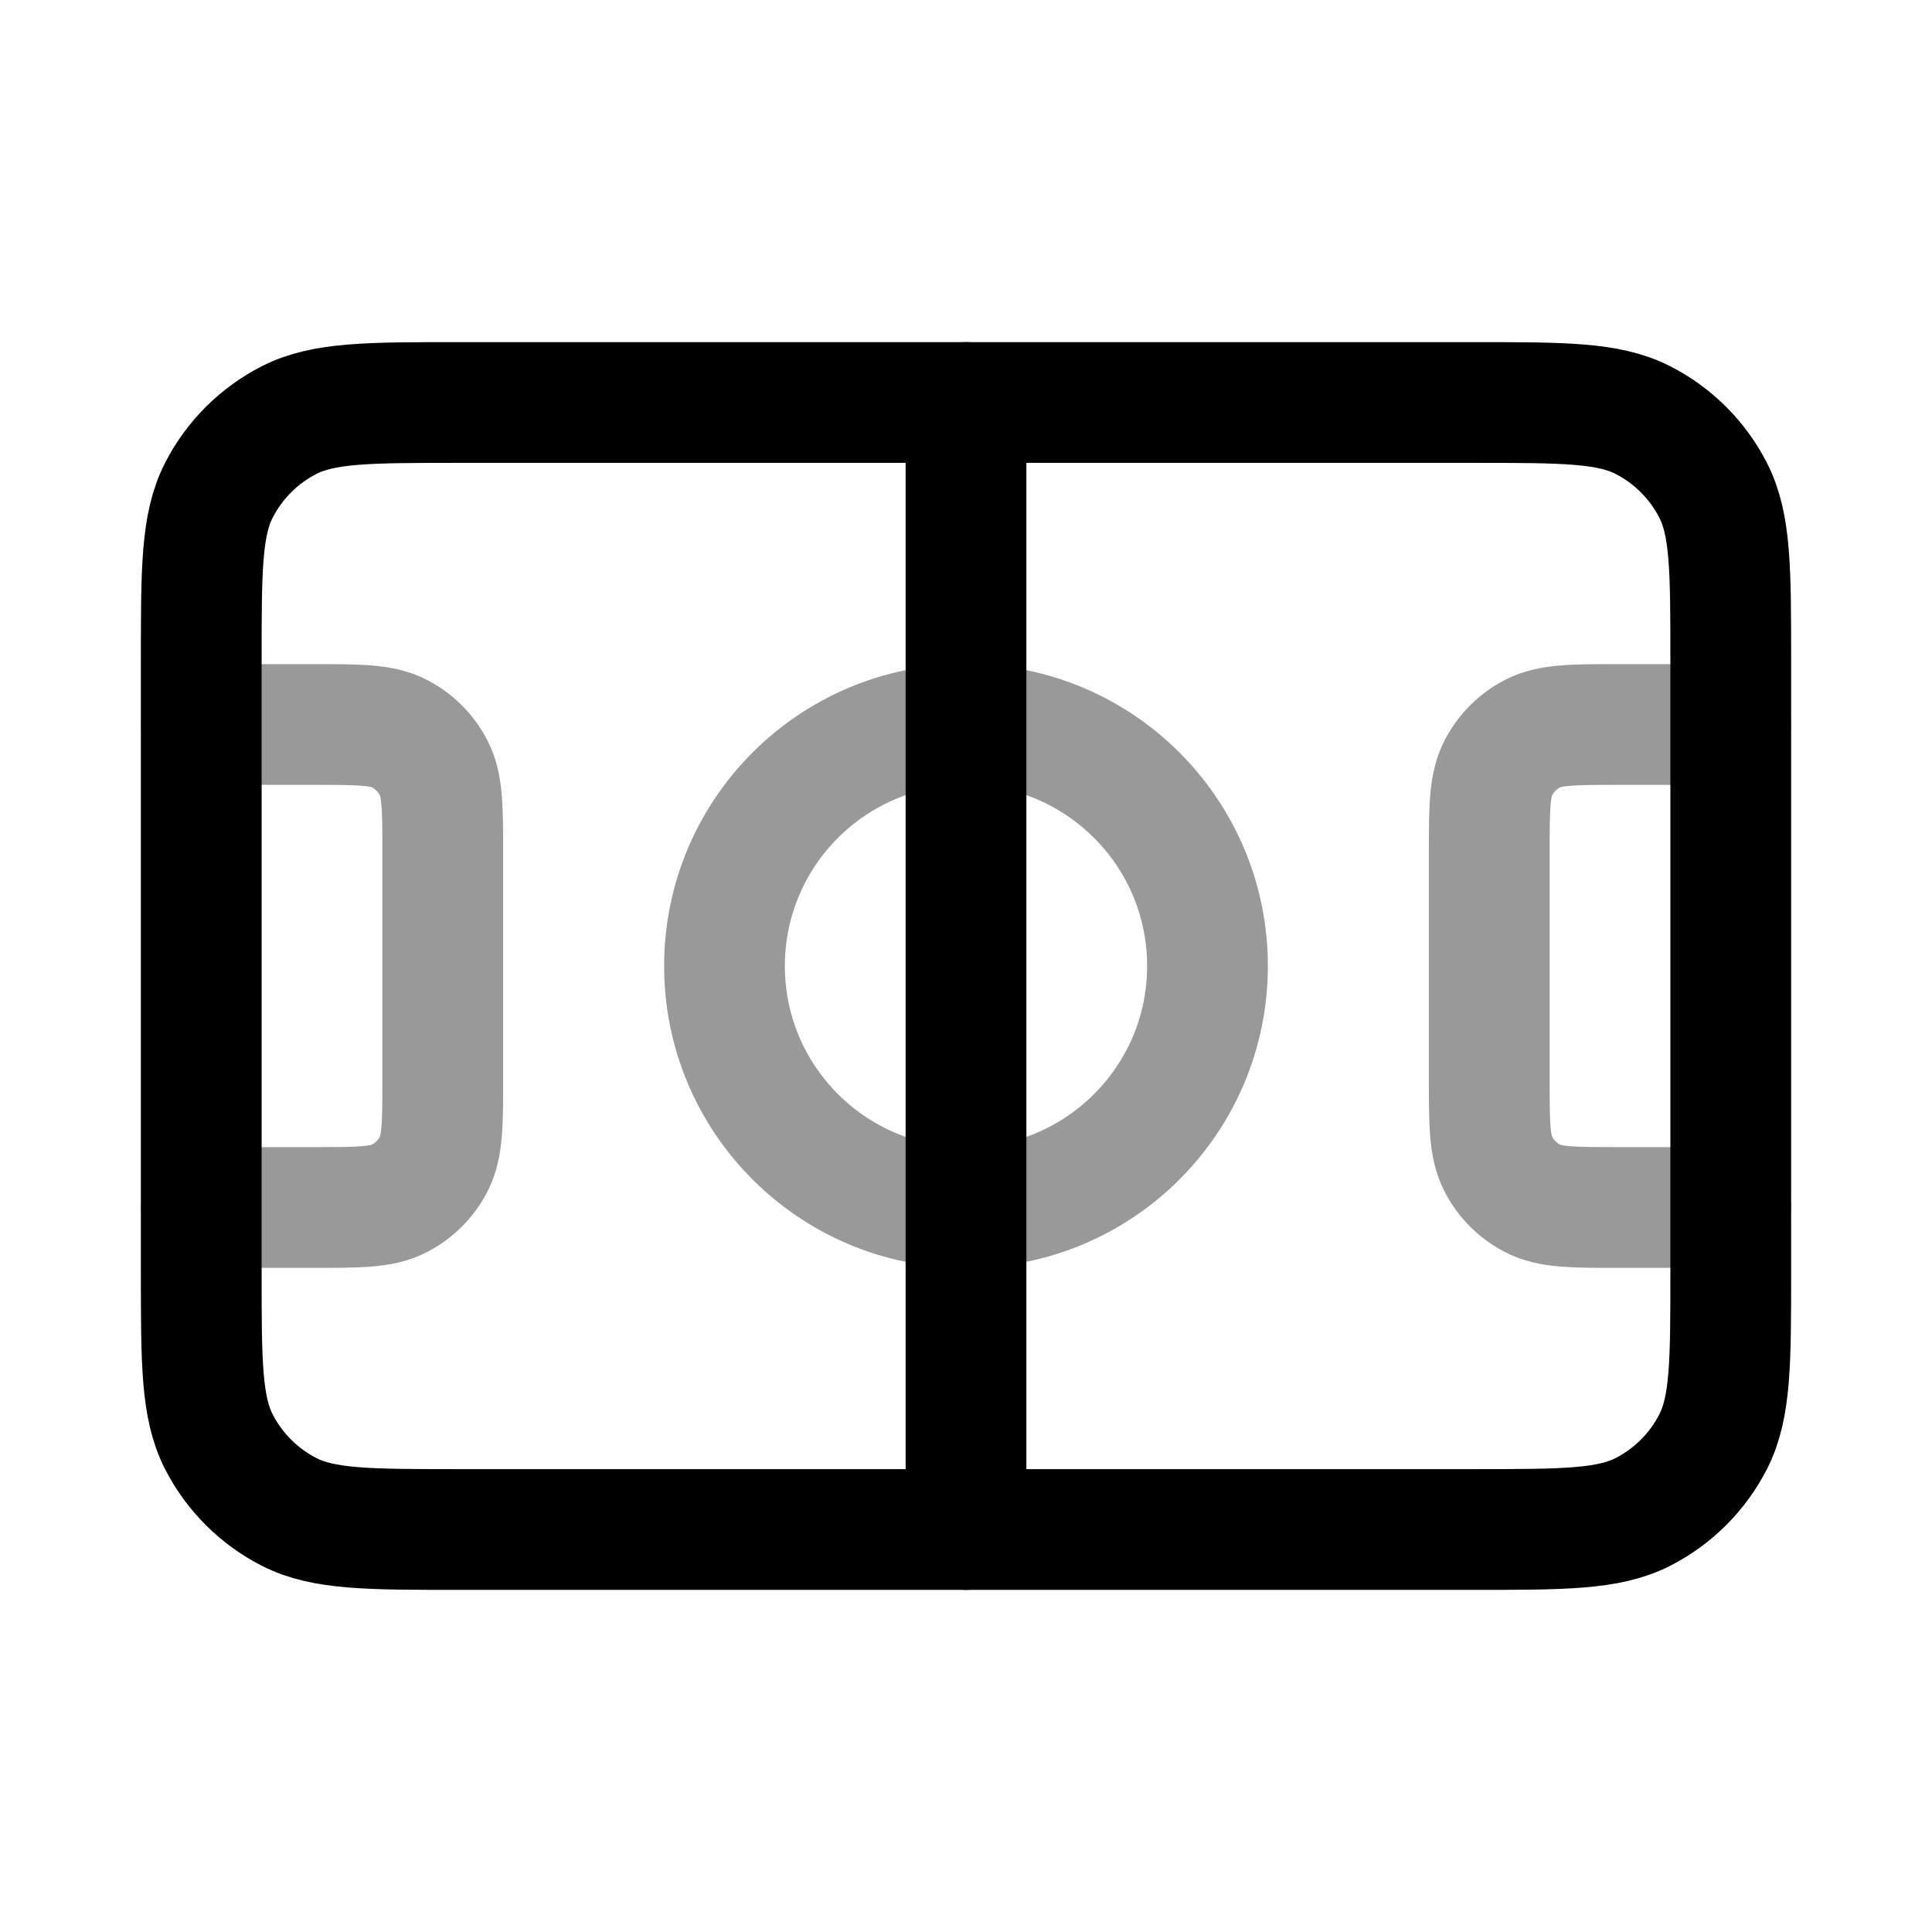 <svg width="24" height="24" viewBox="0 0 24 24" fill="none" xmlns="http://www.w3.org/2000/svg">
<path d="M5.7 5H18.3C19.42 5 19.98 5 20.408 5.218C20.784 5.41 21.09 5.716 21.282 6.092C21.5 6.52 21.5 7.08 21.5 8.2V15.8C21.5 16.92 21.5 17.48 21.282 17.908C21.09 18.284 20.784 18.59 20.408 18.782C19.98 19 19.42 19 18.3 19H5.7C4.58 19 4.02 19 3.592 18.782C3.216 18.59 2.91 18.284 2.718 17.908C2.5 17.48 2.5 16.92 2.5 15.8V8.2C2.5 7.08 2.5 6.52 2.718 6.092C2.91 5.716 3.216 5.41 3.592 5.218C4.02 5 4.58 5 5.7 5Z" stroke="black" stroke-width="1.5" stroke-linecap="round" stroke-linejoin="round"/>
<path d="M12 5V19" stroke="black" stroke-width="1.5" stroke-linecap="round" stroke-linejoin="round"/>
<path opacity="0.4" d="M12 15C10.343 15 9 13.657 9 12C9 10.343 10.343 9 12 9C13.657 9 15 10.343 15 12C15 13.657 13.657 15 12 15Z" stroke="black" stroke-width="1.5" stroke-linecap="round" stroke-linejoin="round"/>
<path opacity="0.4" d="M21.5 9H20.11C19.541 9 19.256 9 19.039 9.113C18.856 9.207 18.707 9.356 18.613 9.539C18.5 9.756 18.5 10.04 18.5 10.61V13.39C18.5 13.96 18.5 14.244 18.613 14.461C18.707 14.644 18.856 14.793 19.039 14.887C19.256 15 19.541 15 20.11 15H21.5" stroke="black" stroke-width="1.5" stroke-linecap="round" stroke-linejoin="round"/>
<path opacity="0.4" d="M2.5 9H3.89C4.459 9 4.744 9 4.961 9.113C5.144 9.207 5.293 9.356 5.387 9.539C5.5 9.756 5.5 10.04 5.5 10.61V13.39C5.5 13.96 5.5 14.244 5.387 14.461C5.293 14.644 5.144 14.793 4.961 14.887C4.744 15 4.459 15 3.89 15H2.5" stroke="black" stroke-width="1.5" stroke-linecap="round" stroke-linejoin="round"/>
</svg>